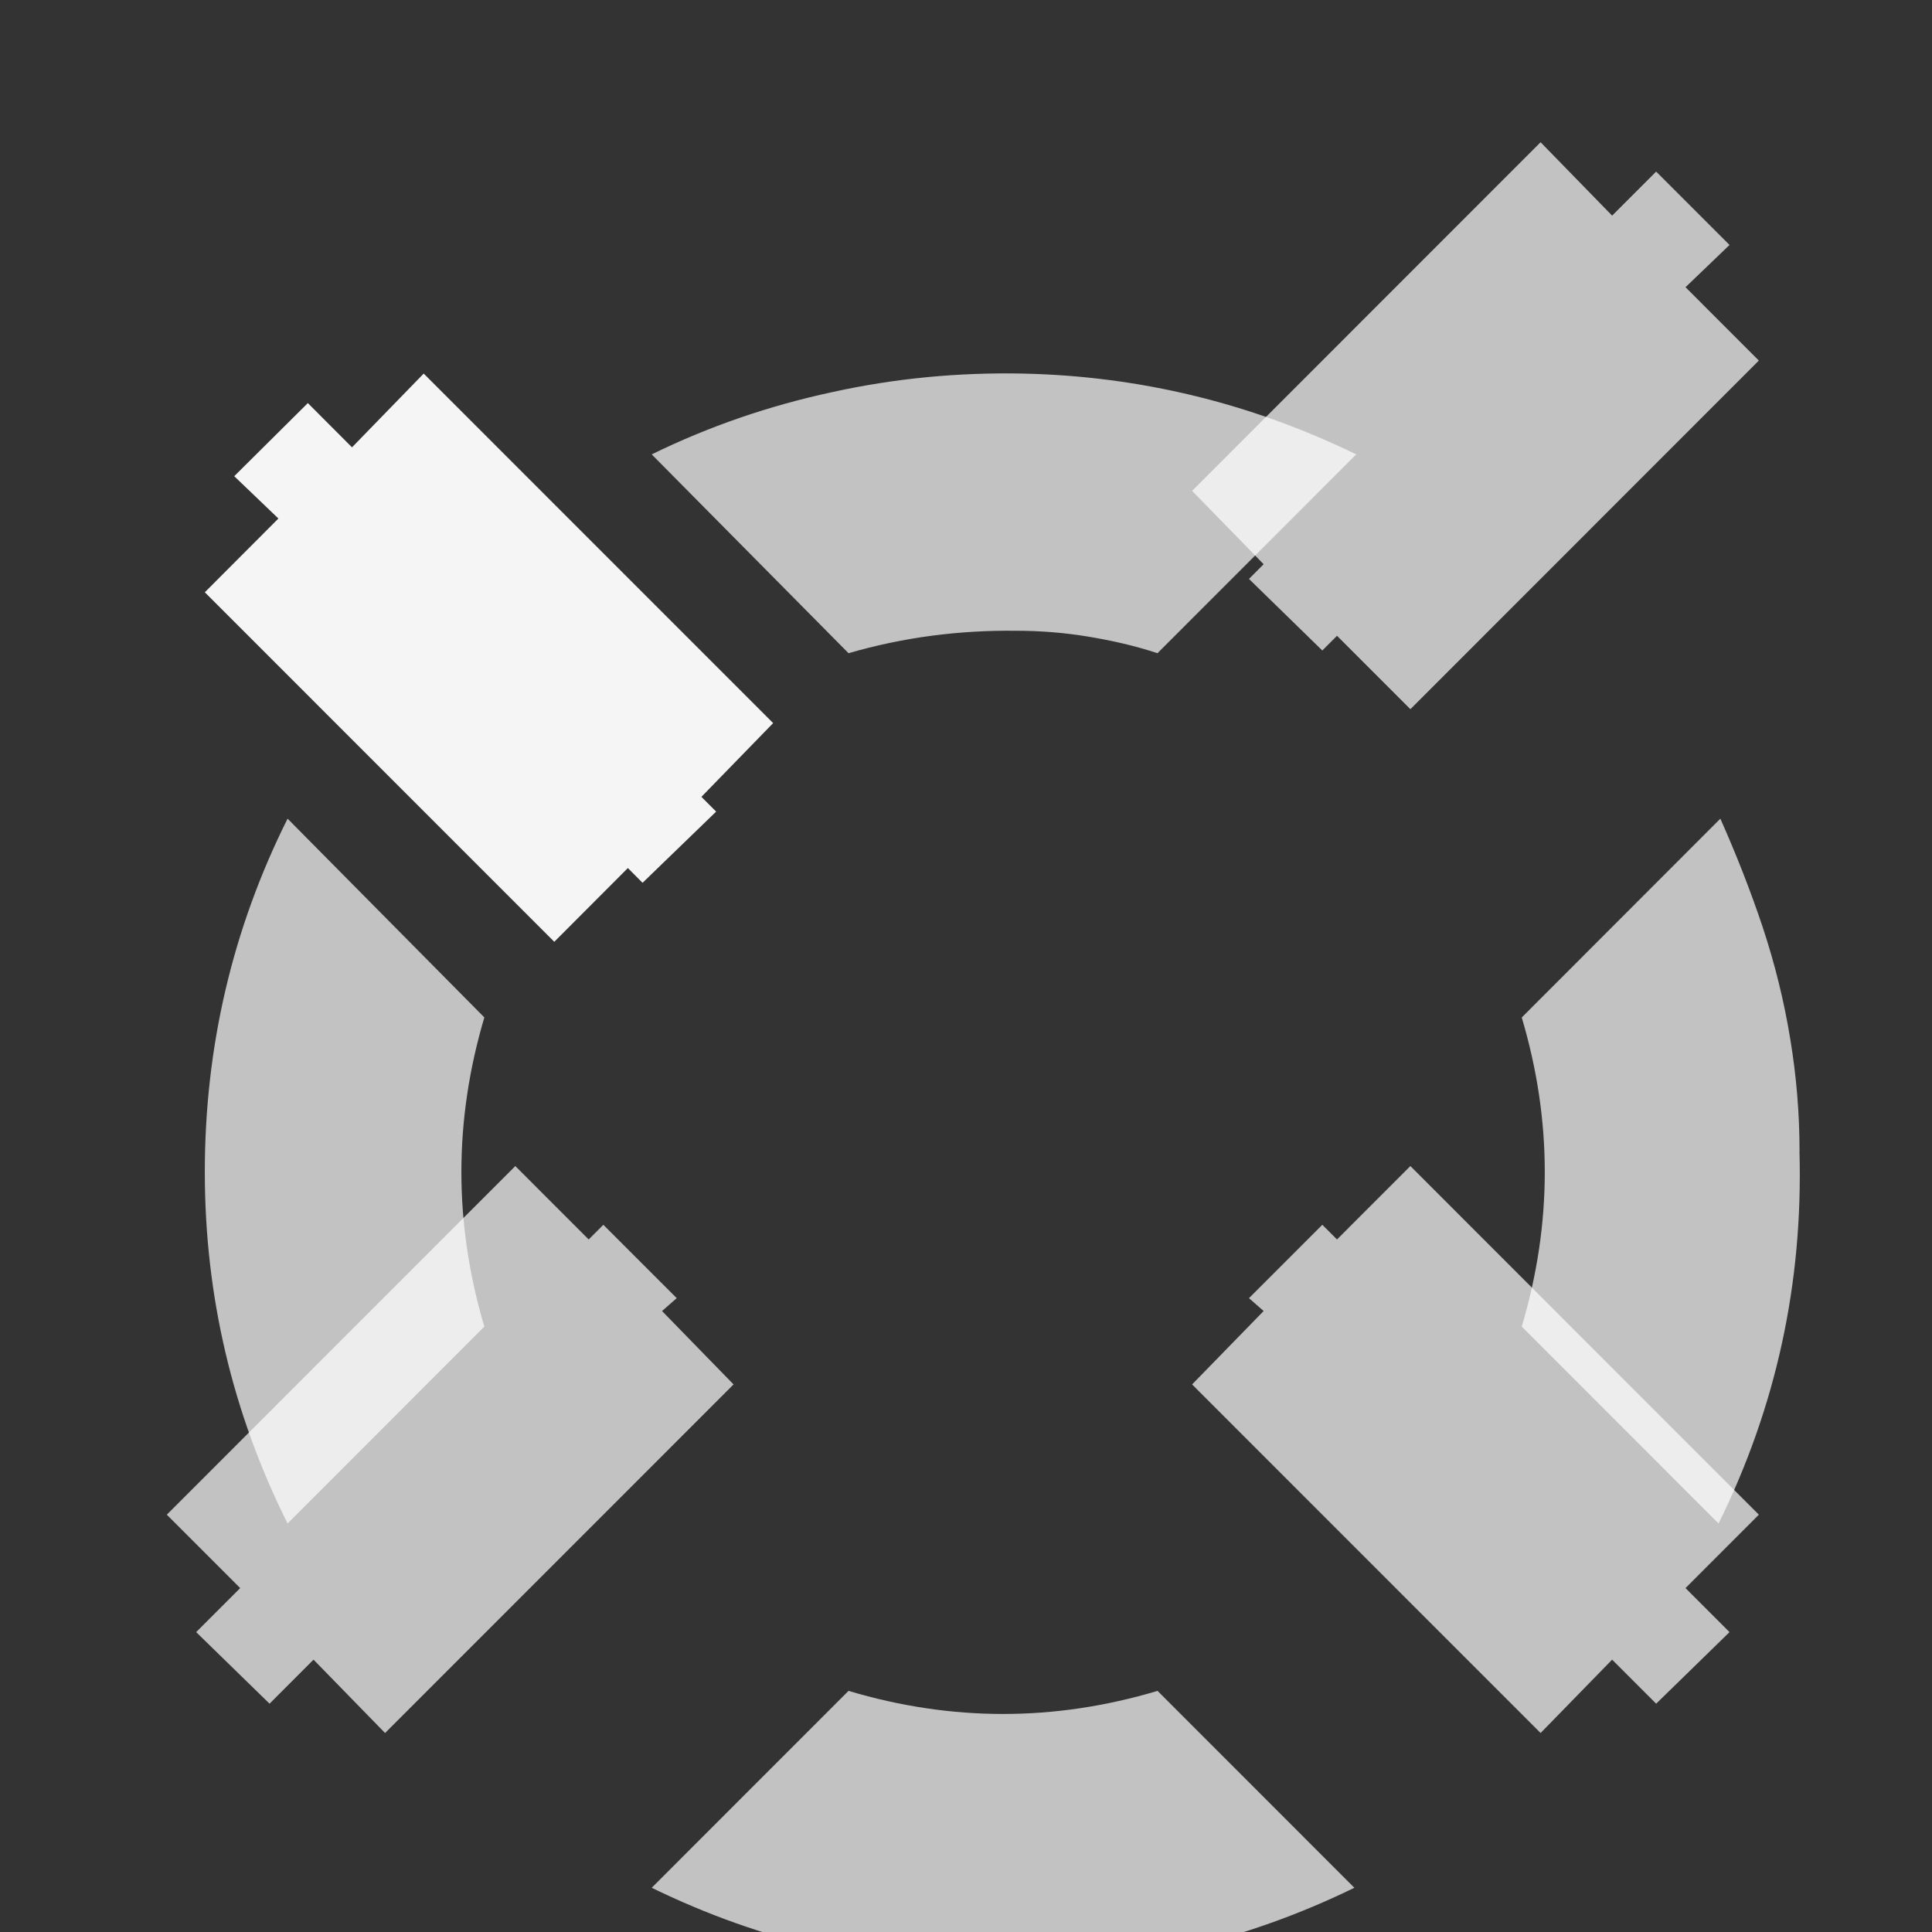 <?xml version="1.0" encoding="UTF-8" standalone="no"?>
<!DOCTYPE svg PUBLIC "-//W3C//DTD SVG 1.1//EN" "http://www.w3.org/Graphics/SVG/1.1/DTD/svg11.dtd">
<svg width="100%" height="100%" viewBox="0 0 302 302" version="1.1" xmlns="http://www.w3.org/2000/svg" xmlns:xlink="http://www.w3.org/1999/xlink" xml:space="preserve" xmlns:serif="http://www.serif.com/" style="fill-rule:evenodd;clip-rule:evenodd;stroke-linejoin:round;stroke-miterlimit:2;">
    <rect x="0" y="0" width="302" height="302" fill="#333333" stroke="none"/>
    <g transform="matrix(1,0,0,1,-2087,-10419)">
        <g id="icon-weh-sw-dunkel" serif:id="icon weh sw dunkel" transform="matrix(0.954,0,0,1,1795.28,-9.326)">
            <rect x="306.408" y="10424.3" width="315.578" height="301.065" style="fill:none;"/>
            <g transform="matrix(1.424,0,0,1.359,-1991.74,10314)">
                <g id="g4" transform="matrix(4.498,0,0,4.498,1578.65,46.491)">
                    <g id="path3" transform="matrix(0.164,0,0,0.164,-333.788,-2091.94)">
                        <path d="M2363.14,12986.3C2363.14,12980.4 2362.66,12974.6 2361.7,12968.8C2360.74,12962.9 2359.31,12957.1 2357.39,12951.3C2355.48,12945.6 2353.28,12940 2350.79,12934.4L2319.81,12965.4C2324.6,12981.5 2324.6,12997.5 2319.81,13013.6L2350.51,13044.3C2359.5,13026.1 2363.7,13006.8 2363.13,12986.3L2363.14,12986.3Z" style="fill:white;fill-opacity:0.7;fill-rule:nonzero;"/>
                    </g>
                    <g id="path31" serif:id="path3" transform="matrix(0.164,0,0,0.164,-333.788,-2091.94)">
                        <path d="M2293.99,12877.6C2277.54,12869.6 2260.23,12865.4 2242.05,12865C2232.1,12864.8 2222.16,12865.7 2212.21,12867.9C2202.46,12870 2193.09,12873.2 2184.1,12877.6L2214.8,12908.6C2223.4,12906.1 2232.11,12905 2240.91,12905.1C2244.73,12905.1 2248.46,12905.4 2252.1,12906C2255.73,12906.6 2259.36,12907.4 2262.99,12908.6L2293.99,12877.6Z" style="fill:white;fill-opacity:0.7;fill-rule:nonzero;"/>
                    </g>
                    <g id="path32" serif:id="path3" transform="matrix(0.164,0,0,0.164,-333.788,-2091.94)">
                        <path d="M2293.7,13101.1L2263,13070.4C2246.93,13075.2 2230.86,13075.2 2214.8,13070.4L2184.1,13101.1C2201.32,13109.5 2219.58,13113.7 2238.9,13113.7C2258.22,13113.7 2276.49,13109.5 2293.7,13101.1L2293.7,13101.1Z" style="fill:white;fill-opacity:0.7;fill-rule:nonzero;"/>
                    </g>
                    <g id="path33" serif:id="path3" transform="matrix(0.164,0,0,0.164,-333.788,-2091.94)">
                        <path d="M2158,12965.4L2127.3,12934.4C2118.7,12951.6 2114.39,12970 2114.39,12989.5C2114.39,13008.8 2118.7,13027.1 2127.3,13044.3L2157.99,13013.6C2153.22,12997.5 2153.22,12981.5 2157.99,12965.4L2158,12965.4Z" style="fill:white;fill-opacity:0.7;fill-rule:nonzero;"/>
                    </g>
                    <g id="path34" serif:id="path3" transform="matrix(0.164,0,0,0.164,-333.788,-2091.94)">
                        <path d="M2148.53,12865L2203.04,12919.5L2191.85,12931L2194.15,12933.3L2182.67,12944.4L2180.38,12942.1L2168.9,12953.6L2114.39,12899.1L2125.87,12887.6L2118.98,12881L2130.46,12869.6L2137.35,12876.5L2148.53,12865L2148.53,12865Z" style="fill:white;fill-opacity:0.95;fill-rule:nonzero;"/>
                    </g>
                </g>
                <g id="g5" transform="matrix(4.498,0,0,4.498,1578.65,46.491)">
                    <path id="path4" d="M52.726,17.587L43.812,26.502L41.935,24.625L41.559,25.001L39.683,23.171L40.058,22.795L38.228,20.919L47.143,12.004L48.973,13.881L50.099,12.755L51.976,14.631L50.85,15.711L52.726,17.587Z" style="fill:white;fill-opacity:0.7;fill-rule:nonzero;"/>
                </g>
                <g id="g6" transform="matrix(4.498,0,0,4.498,1578.65,46.491)">
                    <path id="path5" d="M47.143,52.683L38.228,43.769L40.058,41.892L39.683,41.563L41.559,39.687L41.935,40.062L43.812,38.185L52.726,47.1L50.85,48.977L51.976,50.103L50.099,51.933L48.973,50.807L47.143,52.683Z" style="fill:white;fill-opacity:0.7;fill-rule:nonzero;"/>
                </g>
                <g id="g7" transform="matrix(4.498,0,0,4.498,1578.65,46.491)">
                    <path id="path6" d="M12,47.1L20.915,38.185L22.792,40.062L23.167,39.687L25.044,41.563L24.668,41.892L26.498,43.769L17.583,52.683L15.753,50.807L14.628,51.933L12.751,50.103L13.877,48.977L12,47.1Z" style="fill:white;fill-opacity:0.7;fill-rule:nonzero;"/>
                </g>
            </g>
        </g>
    </g>
</svg>
